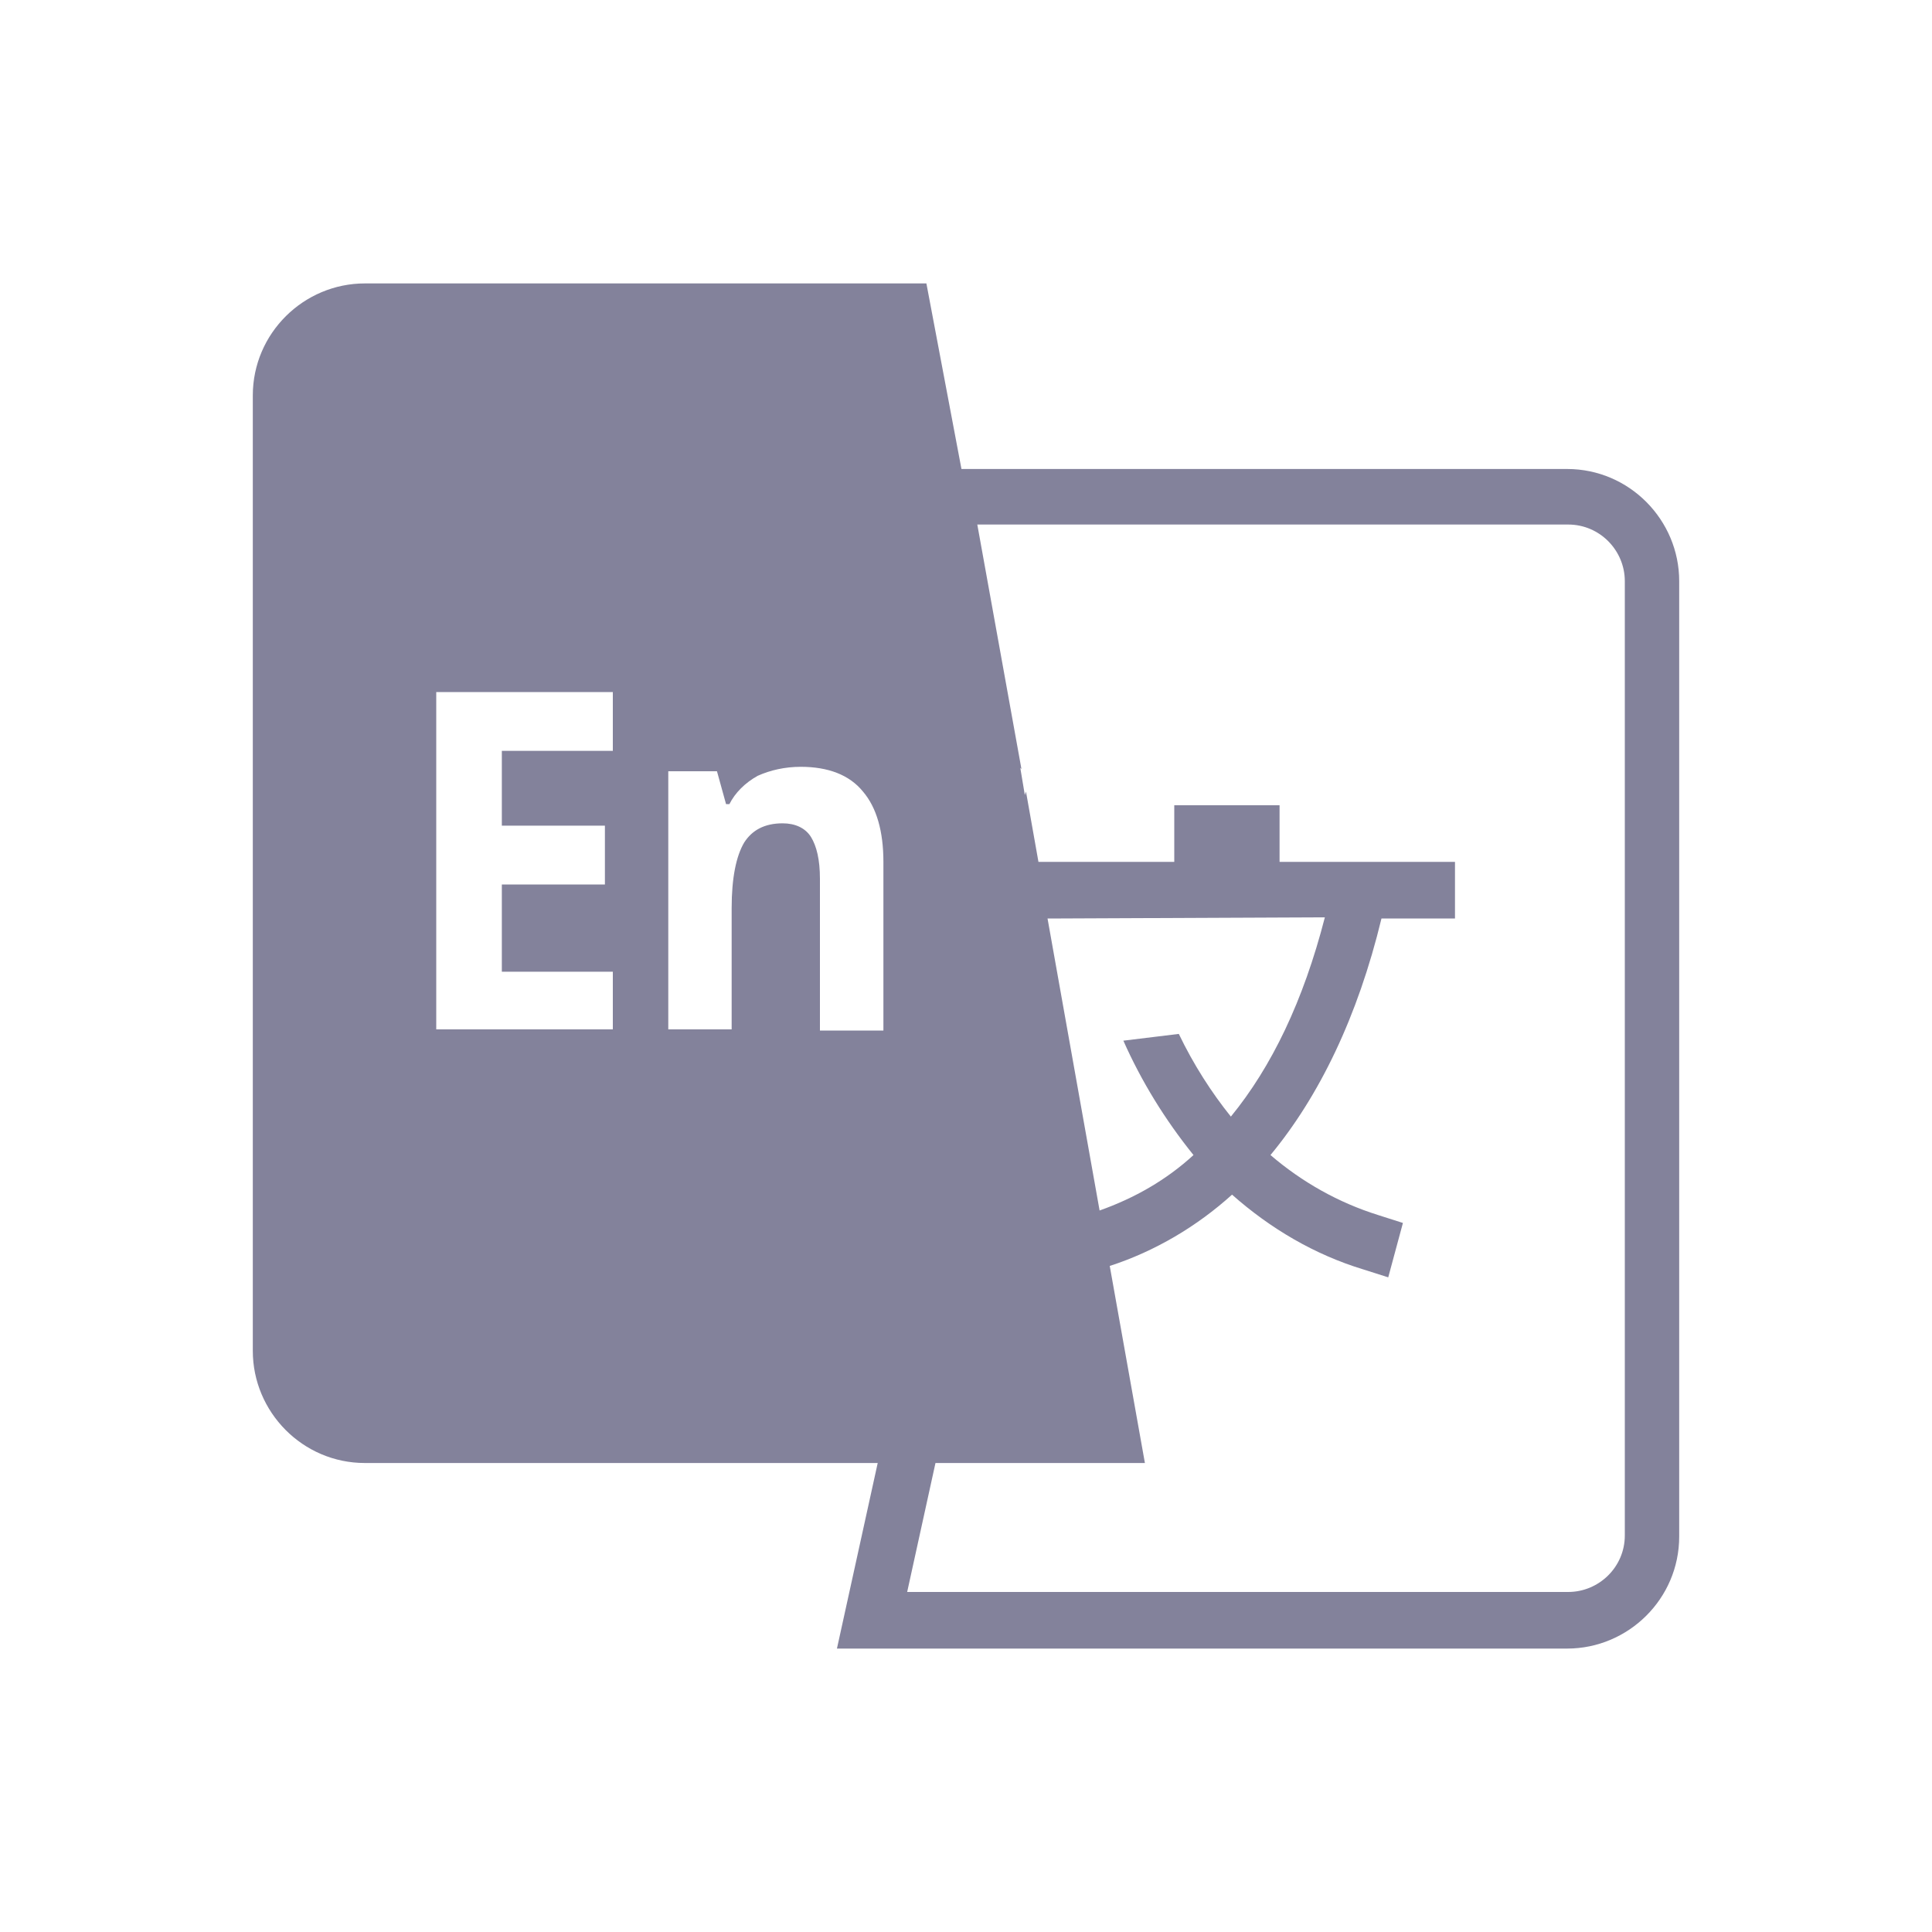 <?xml version="1.0" encoding="UTF-8"?>
<svg width="20px" height="20px" viewBox="0 0 20 20" version="1.1" xmlns="http://www.w3.org/2000/svg" xmlns:xlink="http://www.w3.org/1999/xlink">
    <title>切片</title>
    <defs>
        <filter id="filter-1">
            <feColorMatrix in="SourceGraphic" type="matrix" values="0 0 0 0 0.706 0 0 0 0 0.706 0 0 0 0 0.765 0 0 0 1 0"></feColorMatrix>
        </filter>
    </defs>
    <g id="产品" stroke="none" stroke-width="1" fill="none" fill-rule="evenodd">
        <g id="首页" transform="translate(-30, -607)">
            <g id="形状" transform="translate(30, 605)" filter="#83829b">
                <g transform="translate(0, 2)">
                    <g id="中英文-英文02-01" transform="translate(2.5, 2.5)" fill="#83829b" fill-rule="nonzero">
                        <rect id="矩形" opacity="0" x="0" y="0" width="15" height="15"></rect>
                        <path d="M8.484,7.008 L8.344,7.008 L8.883,10.031 C9.246,9.902 9.574,9.715 9.855,9.457 C9.562,9.094 9.316,8.695 9.129,8.273 L9.703,8.203 C9.855,8.52 10.043,8.812 10.242,9.059 C10.664,8.543 10.992,7.863 11.215,6.996 L8.484,7.008 L8.484,7.008 Z M10.652,9.457 C10.98,9.738 11.355,9.949 11.766,10.078 L12.023,10.16 L11.871,10.723 L11.613,10.641 C11.109,10.488 10.652,10.219 10.254,9.867 C9.891,10.195 9.457,10.453 8.988,10.605 L9.352,12.645 L7.184,12.645 L6.891,13.98 L13.734,13.98 C14.051,13.98 14.32,13.723 14.32,13.395 L14.32,3.516 C14.32,3.199 14.062,2.93 13.734,2.93 L7.617,2.93 L8.074,5.461 L8.062,5.449 L8.109,5.73 L8.121,5.695 L8.25,6.422 L9.656,6.422 L9.656,5.836 L10.746,5.836 L10.746,6.422 L12.562,6.422 L12.562,7.008 L11.801,7.008 C11.555,8.027 11.156,8.848 10.652,9.457 Z M6.586,12.645 L1.277,12.645 C0.633,12.645 0.117,12.117 0.117,11.484 L0.117,1.594 C0.117,0.949 0.645,0.434 1.277,0.434 L7.09,0.434 L7.453,2.355 L13.723,2.355 C14.367,2.355 14.883,2.883 14.883,3.516 L14.883,13.406 C14.883,14.051 14.355,14.566 13.723,14.566 L6.164,14.566 L6.586,12.645 Z M3.844,8.168 L3.844,7.559 L2.695,7.559 L2.695,6.656 L3.762,6.656 L3.762,6.047 L2.695,6.047 L2.695,5.273 L3.844,5.273 L3.844,4.664 L2.016,4.664 L2.016,8.156 L3.844,8.156 L3.844,8.168 L3.844,8.168 Z M6.645,8.168 L6.645,6.422 C6.645,6.105 6.574,5.859 6.434,5.695 C6.293,5.52 6.07,5.438 5.789,5.438 C5.625,5.438 5.473,5.473 5.344,5.531 C5.215,5.602 5.109,5.707 5.051,5.824 L5.016,5.824 L4.922,5.484 L4.418,5.484 L4.418,8.156 L5.074,8.156 L5.074,6.902 C5.074,6.586 5.121,6.363 5.203,6.223 C5.285,6.094 5.414,6.023 5.602,6.023 C5.73,6.023 5.836,6.07 5.895,6.164 C5.953,6.258 5.988,6.398 5.988,6.598 L5.988,8.168 L6.645,8.168 L6.645,8.168 Z" id="形状"></path>
                    </g>
                </g>
            </g>
        </g>
    </g>
</svg>